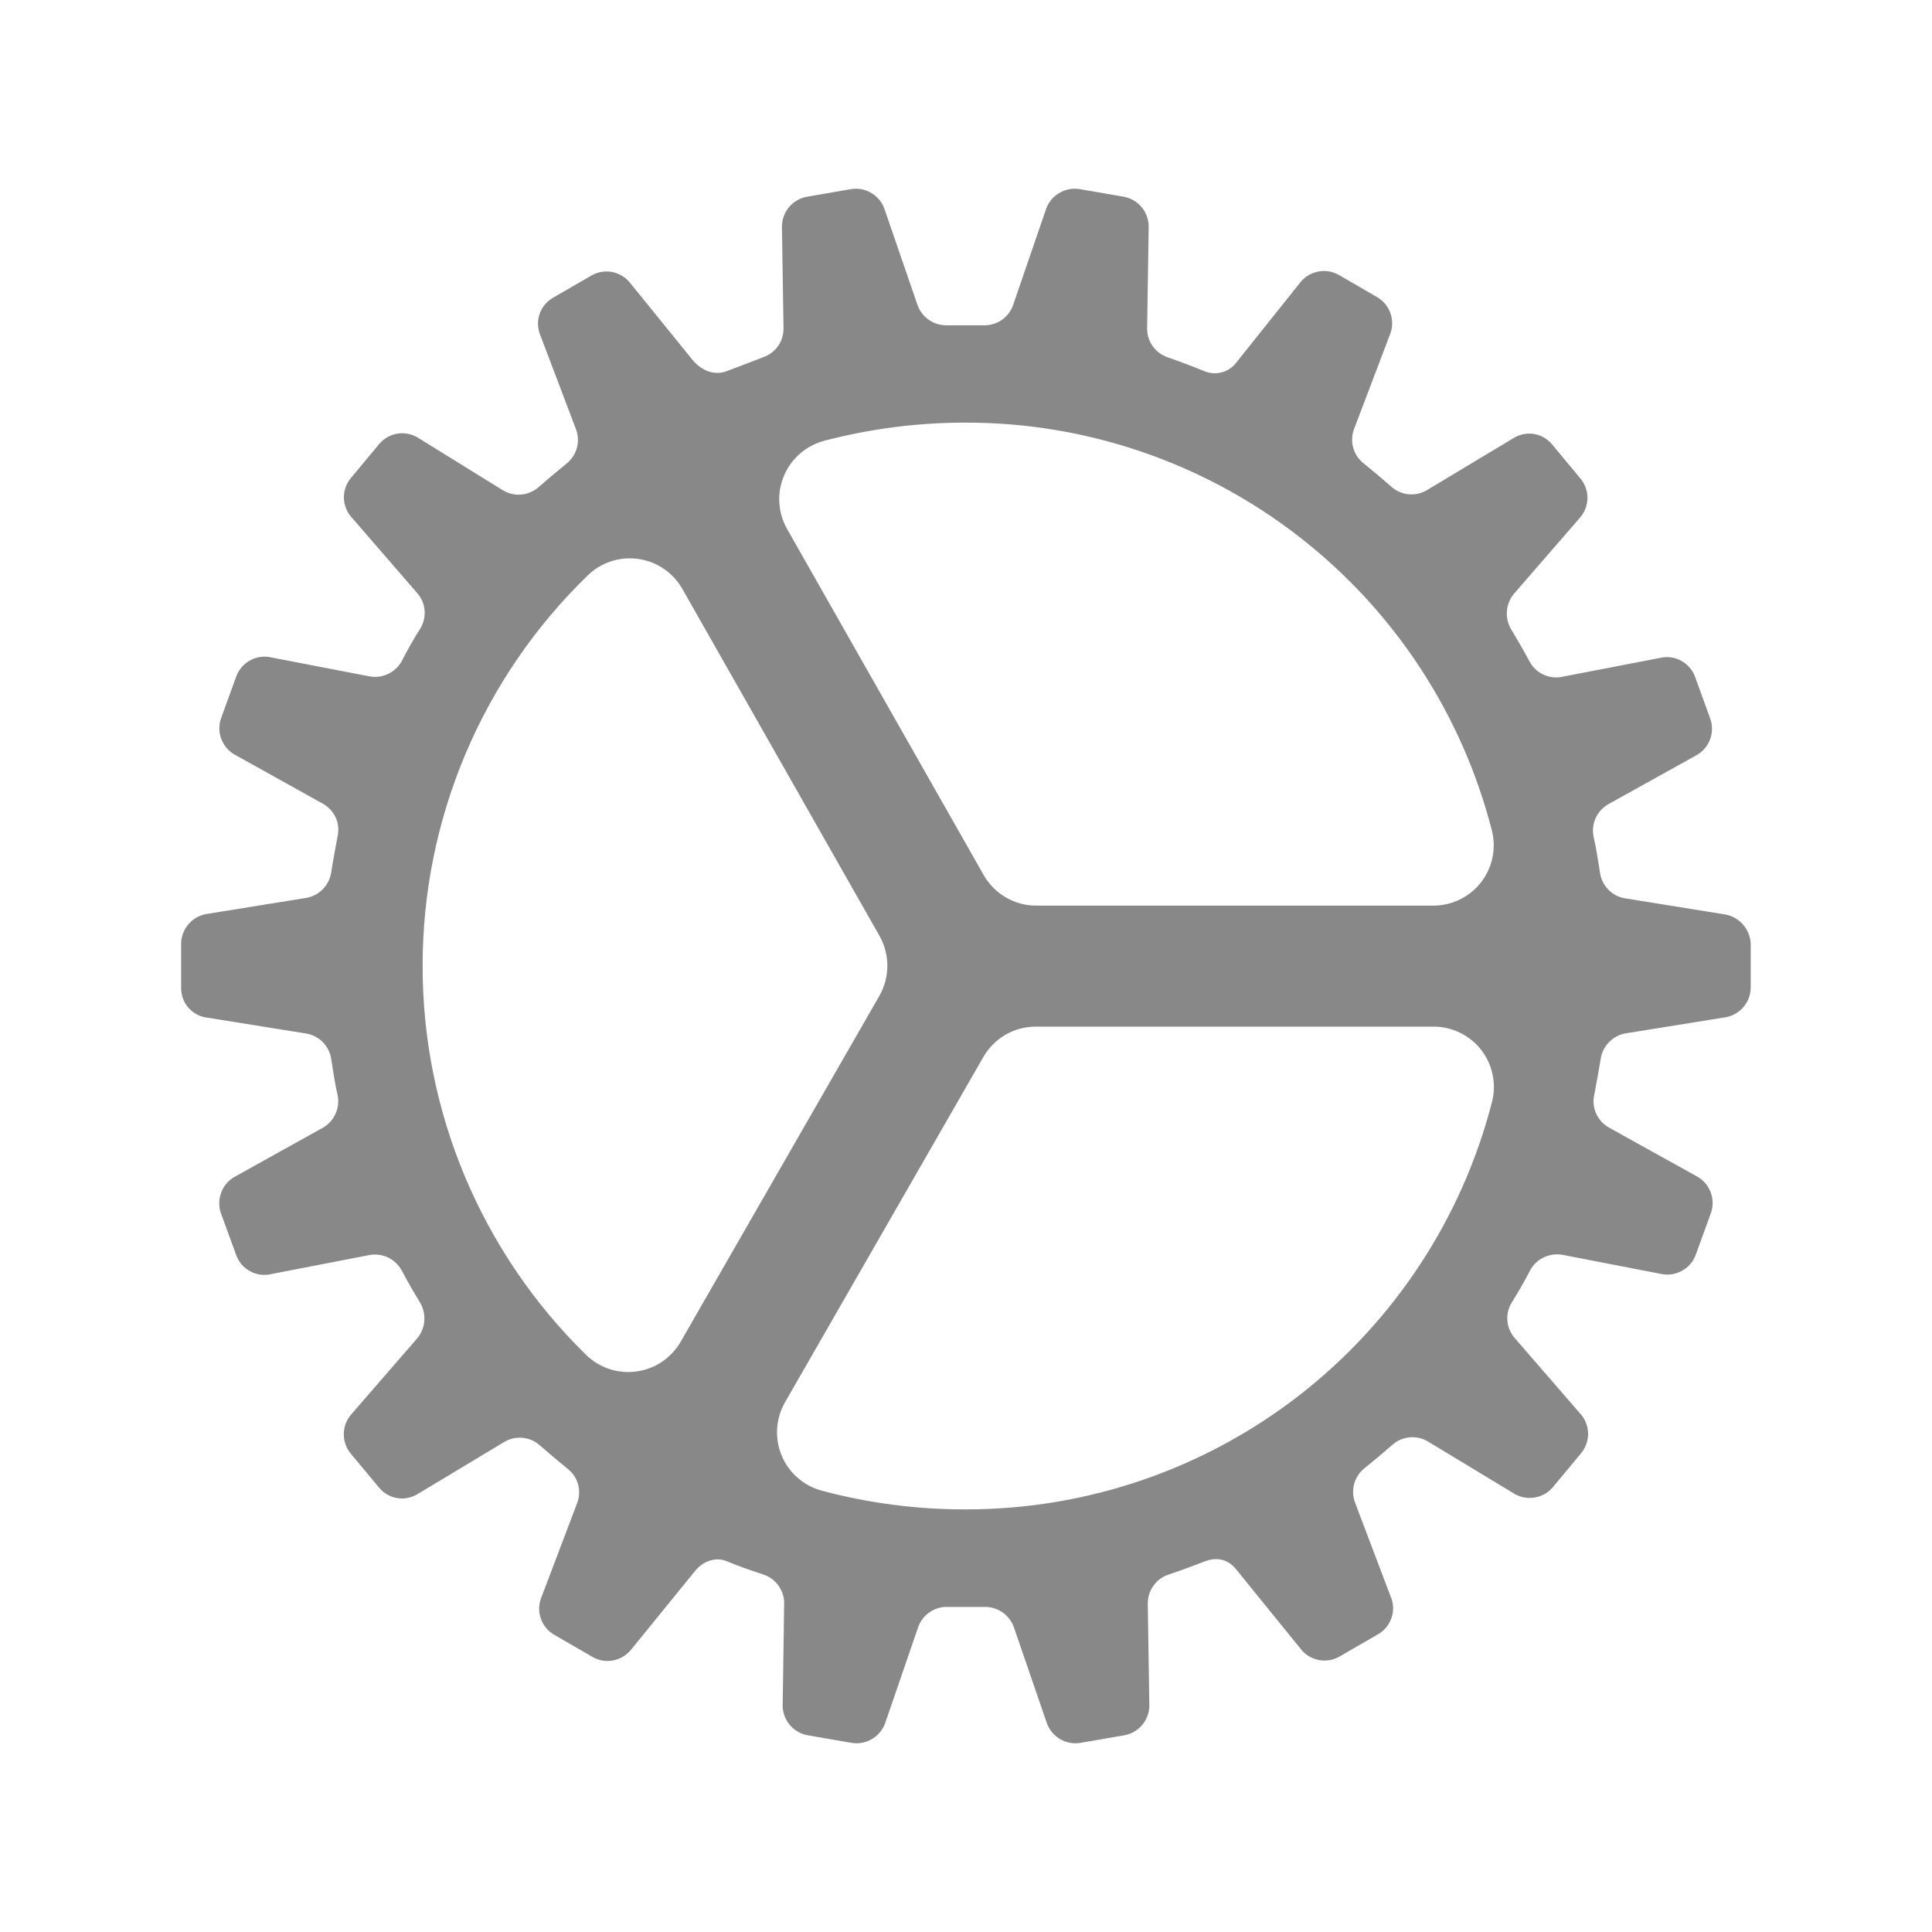 <svg width="24" height="24" viewBox="0 0 24 24" fill="none" xmlns="http://www.w3.org/2000/svg">
<path d="M21.408 11.356L20.185 11.159C20.106 11.146 20.034 11.108 19.978 11.05C19.922 10.993 19.887 10.919 19.876 10.84C19.852 10.69 19.829 10.539 19.796 10.394C19.78 10.316 19.789 10.235 19.822 10.162C19.855 10.09 19.91 10.03 19.979 9.99L21.061 9.389C21.143 9.347 21.207 9.277 21.241 9.191C21.274 9.105 21.276 9.01 21.244 8.924L21.057 8.408C21.025 8.322 20.963 8.25 20.881 8.206C20.8 8.163 20.705 8.152 20.616 8.174L19.402 8.408C19.323 8.424 19.242 8.413 19.169 8.378C19.097 8.344 19.037 8.287 19 8.216C18.929 8.084 18.854 7.953 18.775 7.822C18.733 7.753 18.713 7.673 18.719 7.593C18.725 7.513 18.756 7.437 18.808 7.375L19.618 6.441C19.681 6.374 19.717 6.286 19.72 6.194C19.722 6.103 19.691 6.013 19.632 5.943L19.281 5.521C19.223 5.45 19.14 5.403 19.049 5.39C18.958 5.377 18.865 5.399 18.789 5.45L17.725 6.089C17.657 6.13 17.577 6.147 17.498 6.14C17.419 6.132 17.345 6.1 17.285 6.047C17.173 5.948 17.055 5.849 16.938 5.755C16.876 5.706 16.831 5.638 16.81 5.561C16.789 5.484 16.793 5.403 16.821 5.328L17.262 4.168C17.299 4.084 17.304 3.989 17.276 3.901C17.248 3.813 17.189 3.739 17.109 3.692L16.631 3.415C16.551 3.37 16.458 3.355 16.368 3.375C16.278 3.394 16.199 3.445 16.144 3.519L15.364 4.496C15.321 4.557 15.258 4.602 15.185 4.623C15.113 4.645 15.036 4.641 14.966 4.613C14.966 4.613 14.703 4.505 14.506 4.439C14.431 4.414 14.365 4.365 14.319 4.3C14.273 4.236 14.249 4.158 14.25 4.078L14.269 2.838C14.274 2.746 14.246 2.655 14.189 2.582C14.132 2.51 14.05 2.46 13.959 2.444L13.416 2.35C13.325 2.334 13.232 2.352 13.153 2.401C13.074 2.449 13.016 2.524 12.989 2.613L12.586 3.787C12.56 3.863 12.511 3.928 12.445 3.974C12.38 4.019 12.301 4.043 12.221 4.041H11.762C11.682 4.042 11.604 4.019 11.538 3.973C11.472 3.928 11.423 3.862 11.397 3.787L10.993 2.613C10.967 2.524 10.909 2.449 10.83 2.401C10.751 2.352 10.658 2.334 10.567 2.35L10.024 2.444C9.933 2.46 9.851 2.51 9.794 2.582C9.737 2.655 9.709 2.746 9.714 2.838L9.733 4.078C9.734 4.158 9.71 4.236 9.664 4.301C9.617 4.366 9.551 4.414 9.476 4.439C9.368 4.482 9.133 4.571 9.021 4.613C8.89 4.66 8.735 4.623 8.608 4.477L7.835 3.524C7.78 3.45 7.7 3.399 7.61 3.38C7.521 3.362 7.427 3.376 7.348 3.422L6.869 3.699C6.79 3.745 6.73 3.818 6.701 3.906C6.673 3.993 6.678 4.088 6.715 4.172L7.155 5.332C7.183 5.406 7.187 5.488 7.166 5.564C7.145 5.641 7.1 5.709 7.038 5.759C6.921 5.853 6.804 5.952 6.691 6.051C6.632 6.103 6.557 6.136 6.478 6.143C6.399 6.151 6.32 6.133 6.251 6.093L5.203 5.444C5.127 5.394 5.034 5.373 4.944 5.386C4.853 5.399 4.77 5.445 4.711 5.515L4.36 5.937C4.301 6.007 4.27 6.096 4.272 6.188C4.275 6.28 4.311 6.368 4.374 6.434L5.184 7.369C5.237 7.43 5.269 7.506 5.275 7.587C5.28 7.667 5.26 7.747 5.217 7.815C5.137 7.94 5.062 8.072 4.992 8.21C4.954 8.28 4.894 8.337 4.822 8.371C4.75 8.406 4.668 8.417 4.589 8.402L3.376 8.168C3.286 8.146 3.192 8.158 3.111 8.201C3.03 8.244 2.967 8.316 2.935 8.402L2.748 8.918C2.716 9.004 2.717 9.099 2.751 9.185C2.785 9.271 2.849 9.341 2.931 9.383L4.011 9.984C4.081 10.023 4.137 10.083 4.17 10.156C4.203 10.229 4.211 10.31 4.194 10.388C4.166 10.538 4.138 10.684 4.115 10.834C4.103 10.913 4.067 10.987 4.012 11.044C3.956 11.102 3.884 11.14 3.805 11.154L2.583 11.351C2.492 11.362 2.408 11.406 2.347 11.474C2.286 11.542 2.251 11.63 2.25 11.722V12.271C2.249 12.364 2.282 12.453 2.344 12.522C2.406 12.591 2.491 12.634 2.583 12.643L3.805 12.839C3.884 12.853 3.957 12.891 4.012 12.948C4.068 13.006 4.104 13.08 4.115 13.159C4.138 13.309 4.161 13.46 4.194 13.605C4.21 13.683 4.201 13.764 4.168 13.836C4.135 13.909 4.081 13.969 4.011 14.009L2.929 14.611C2.847 14.653 2.783 14.723 2.75 14.809C2.716 14.894 2.715 14.989 2.746 15.076L2.934 15.591C2.965 15.678 3.028 15.75 3.109 15.793C3.19 15.837 3.285 15.848 3.374 15.826L4.588 15.591C4.667 15.576 4.749 15.587 4.821 15.621C4.894 15.656 4.953 15.713 4.991 15.784C5.061 15.915 5.136 16.047 5.216 16.178C5.258 16.247 5.277 16.327 5.271 16.407C5.265 16.487 5.234 16.563 5.183 16.625L4.372 17.56C4.31 17.627 4.273 17.715 4.271 17.806C4.268 17.898 4.299 17.988 4.358 18.058L4.709 18.48C4.768 18.551 4.851 18.598 4.942 18.611C5.033 18.624 5.125 18.602 5.202 18.551L6.265 17.912C6.334 17.871 6.413 17.854 6.492 17.861C6.571 17.869 6.646 17.901 6.705 17.954C6.818 18.053 6.935 18.151 7.052 18.246C7.115 18.295 7.16 18.363 7.181 18.44C7.202 18.517 7.198 18.598 7.169 18.673L6.729 19.833C6.692 19.917 6.687 20.012 6.716 20.099C6.744 20.187 6.804 20.261 6.883 20.307L7.362 20.584C7.441 20.63 7.535 20.644 7.625 20.625C7.715 20.606 7.794 20.554 7.849 20.481L8.636 19.513C8.734 19.391 8.893 19.34 9.02 19.391C9.179 19.457 9.287 19.494 9.484 19.56C9.56 19.585 9.626 19.634 9.672 19.699C9.718 19.764 9.743 19.842 9.741 19.922L9.723 21.162C9.717 21.254 9.746 21.345 9.803 21.418C9.86 21.49 9.941 21.54 10.032 21.556L10.575 21.65C10.666 21.666 10.76 21.648 10.838 21.599C10.917 21.551 10.975 21.476 11.002 21.387L11.405 20.215C11.431 20.14 11.48 20.074 11.546 20.029C11.612 19.983 11.69 19.959 11.77 19.962H12.23C12.309 19.96 12.388 19.984 12.453 20.029C12.519 20.075 12.568 20.14 12.595 20.215L12.998 21.387C13.025 21.476 13.083 21.551 13.161 21.599C13.24 21.648 13.334 21.666 13.424 21.65L13.968 21.556C14.059 21.54 14.14 21.49 14.197 21.418C14.254 21.345 14.283 21.254 14.277 21.162L14.258 19.922C14.257 19.842 14.282 19.764 14.328 19.699C14.374 19.634 14.44 19.585 14.516 19.56C14.713 19.494 14.844 19.443 14.966 19.396C15.088 19.349 15.238 19.349 15.355 19.494L16.152 20.476C16.206 20.55 16.286 20.601 16.377 20.62C16.467 20.639 16.561 20.624 16.64 20.578L17.119 20.301C17.199 20.255 17.259 20.181 17.287 20.094C17.316 20.006 17.311 19.911 17.273 19.827L16.833 18.666C16.805 18.592 16.801 18.511 16.822 18.434C16.843 18.357 16.888 18.289 16.95 18.239C17.067 18.145 17.184 18.047 17.297 17.948C17.356 17.895 17.431 17.863 17.51 17.855C17.589 17.848 17.669 17.865 17.737 17.906L18.797 18.547C18.873 18.597 18.966 18.617 19.056 18.604C19.147 18.591 19.23 18.546 19.289 18.476L19.64 18.054C19.699 17.983 19.73 17.894 19.728 17.802C19.725 17.71 19.689 17.623 19.626 17.556L18.816 16.621C18.763 16.56 18.731 16.484 18.725 16.404C18.719 16.323 18.739 16.243 18.783 16.175C18.862 16.049 18.937 15.917 19.008 15.781C19.046 15.71 19.105 15.654 19.178 15.619C19.25 15.585 19.331 15.574 19.41 15.588L20.624 15.823C20.713 15.844 20.808 15.833 20.889 15.789C20.97 15.746 21.033 15.675 21.065 15.588L21.252 15.073C21.284 14.986 21.282 14.891 21.249 14.806C21.215 14.72 21.151 14.649 21.069 14.608L19.987 14.007C19.917 13.968 19.862 13.908 19.829 13.835C19.796 13.762 19.787 13.681 19.804 13.603C19.832 13.453 19.86 13.307 19.884 13.157C19.895 13.078 19.931 13.004 19.987 12.947C20.042 12.889 20.114 12.851 20.193 12.837L21.416 12.64C21.507 12.629 21.59 12.585 21.652 12.517C21.713 12.449 21.747 12.361 21.748 12.269V11.719C21.743 11.628 21.706 11.542 21.644 11.476C21.582 11.409 21.498 11.367 21.408 11.356ZM12 5.25C13.497 5.249 14.952 5.747 16.135 6.665C17.318 7.582 18.162 8.868 18.533 10.318C18.561 10.429 18.563 10.544 18.539 10.656C18.516 10.767 18.467 10.872 18.397 10.962C18.327 11.052 18.237 11.124 18.134 11.174C18.032 11.224 17.919 11.25 17.805 11.25H12.872C12.74 11.25 12.61 11.215 12.495 11.148C12.381 11.082 12.286 10.986 12.22 10.871L9.778 6.572C9.721 6.472 9.688 6.36 9.681 6.245C9.674 6.131 9.694 6.016 9.739 5.91C9.783 5.804 9.852 5.71 9.939 5.634C10.025 5.559 10.129 5.505 10.24 5.475C10.814 5.325 11.406 5.249 12 5.25ZM5.25 12C5.249 11.096 5.43 10.201 5.781 9.369C6.133 8.536 6.648 7.782 7.296 7.153C7.378 7.072 7.477 7.01 7.587 6.974C7.696 6.938 7.812 6.927 7.926 6.943C8.04 6.958 8.149 7 8.244 7.065C8.34 7.129 8.419 7.215 8.476 7.315L10.925 11.625C10.989 11.738 11.023 11.866 11.023 11.997C11.023 12.127 10.989 12.256 10.925 12.369L8.456 16.667C8.398 16.767 8.319 16.852 8.223 16.917C8.128 16.981 8.019 17.022 7.904 17.037C7.79 17.053 7.674 17.041 7.565 17.005C7.456 16.968 7.357 16.906 7.275 16.825C6.633 16.196 6.124 15.445 5.776 14.617C5.428 13.788 5.249 12.899 5.25 12ZM12 18.75C11.396 18.752 10.794 18.674 10.21 18.518C10.098 18.488 9.996 18.434 9.909 18.358C9.822 18.282 9.754 18.188 9.71 18.081C9.666 17.975 9.647 17.86 9.654 17.745C9.661 17.631 9.695 17.519 9.752 17.419L12.217 13.128C12.283 13.014 12.378 12.919 12.492 12.853C12.606 12.787 12.736 12.753 12.868 12.753H17.808C17.922 12.753 18.034 12.779 18.137 12.829C18.239 12.879 18.329 12.951 18.399 13.041C18.469 13.131 18.518 13.236 18.541 13.347C18.565 13.459 18.563 13.574 18.535 13.685C18.163 15.135 17.318 16.419 16.135 17.337C14.952 18.254 13.497 18.751 12 18.75Z" fill="#888888"/>
</svg>
